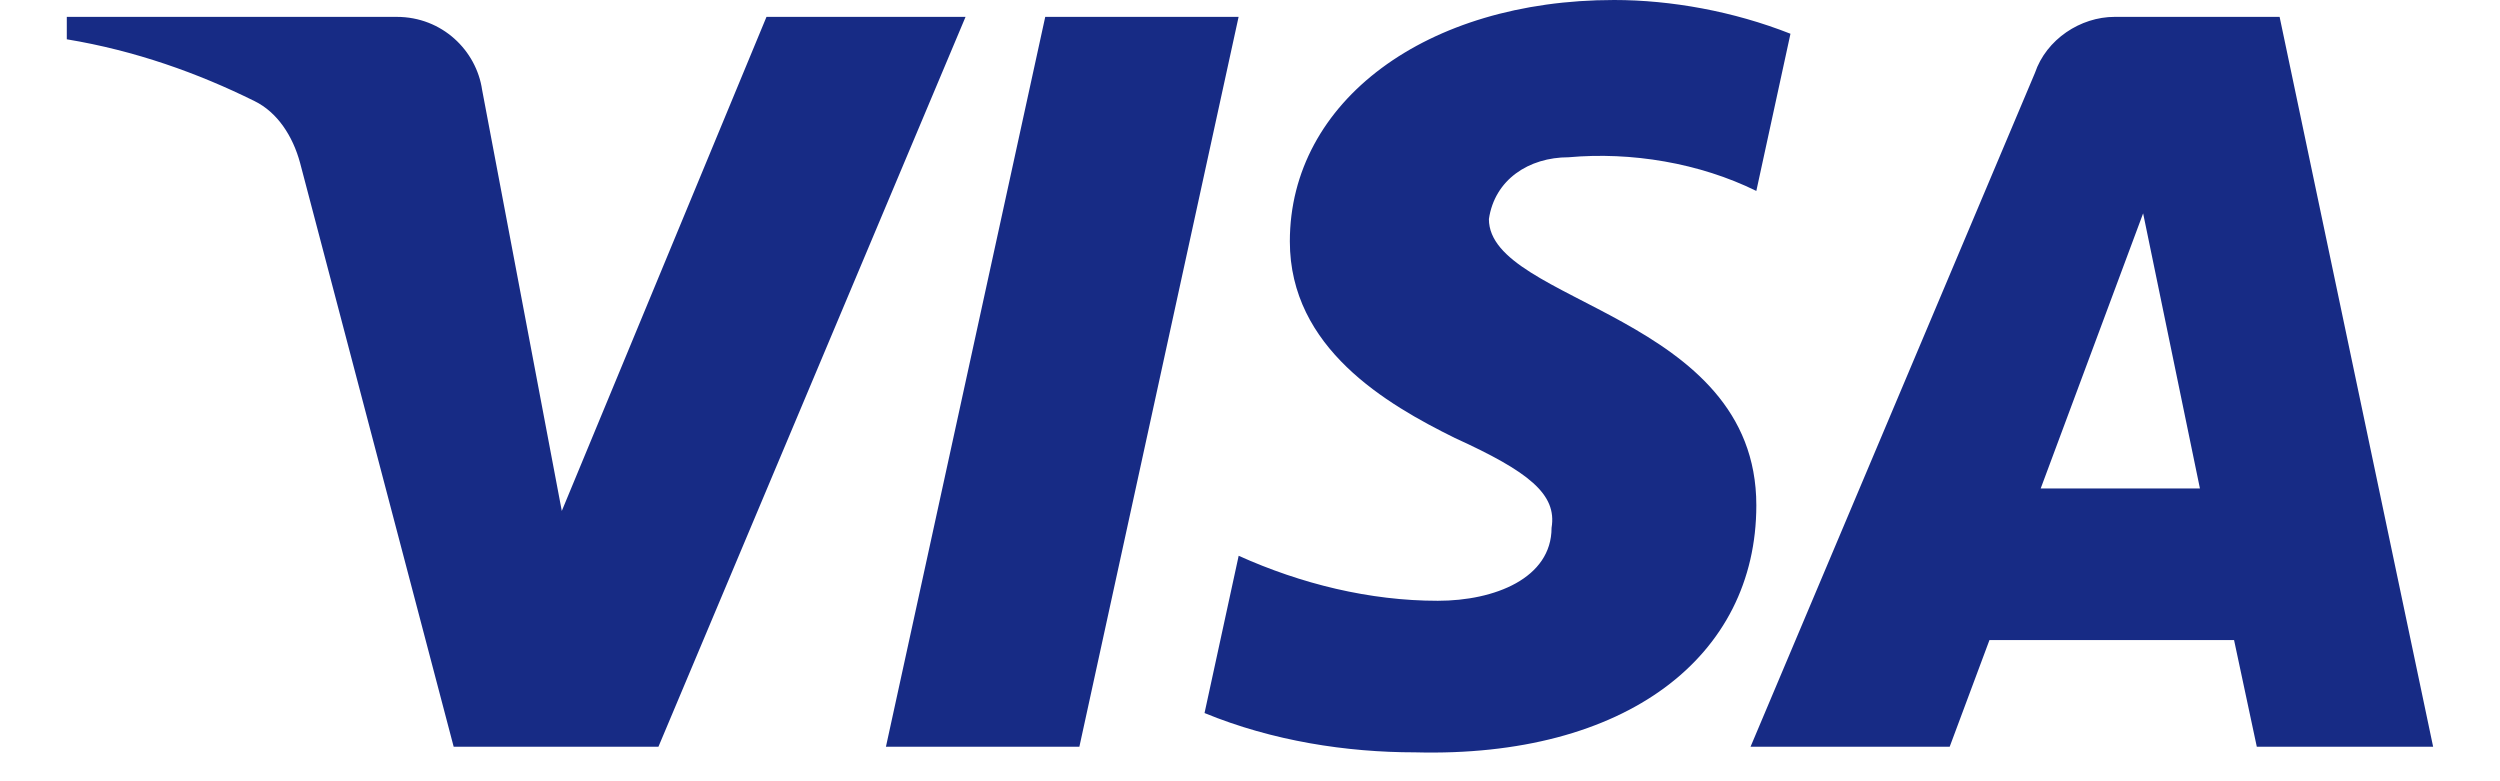 <svg width="32" height="10" viewBox="0 0 32 10" fill="none" xmlns="http://www.w3.org/2000/svg">
<path fill-rule="evenodd" clip-rule="evenodd" d="M8.428 9.558H5.807L3.841 2.085C3.748 1.741 3.55 1.437 3.258 1.294C2.531 0.934 1.73 0.648 0.855 0.503V0.216H5.078C5.661 0.216 6.098 0.648 6.171 1.15L7.191 6.54L9.811 0.216H12.359L8.428 9.558ZM13.816 9.558H11.34L13.379 0.216H15.854L13.816 9.558ZM19.058 2.804C19.131 2.3 19.568 2.013 20.078 2.013C20.879 1.941 21.752 2.085 22.481 2.444L22.918 0.432C22.189 0.144 21.388 0 20.661 0C18.258 0 16.51 1.294 16.51 3.09C16.51 4.456 17.748 5.174 18.622 5.606C19.568 6.037 19.932 6.325 19.86 6.756C19.86 7.402 19.131 7.69 18.404 7.69C17.53 7.69 16.655 7.474 15.855 7.114L15.418 9.127C16.292 9.486 17.238 9.63 18.112 9.63C20.807 9.701 22.481 8.408 22.481 6.468C22.481 4.024 19.058 3.881 19.058 2.804ZM31.144 9.558L29.179 0.216H27.067C26.63 0.216 26.193 0.503 26.047 0.934L22.407 9.558H24.956L25.465 8.193H28.596L28.887 9.558H31.144ZM27.432 2.731L28.159 6.252H26.121L27.432 2.731Z" fill="#172B85"/>
</svg>
